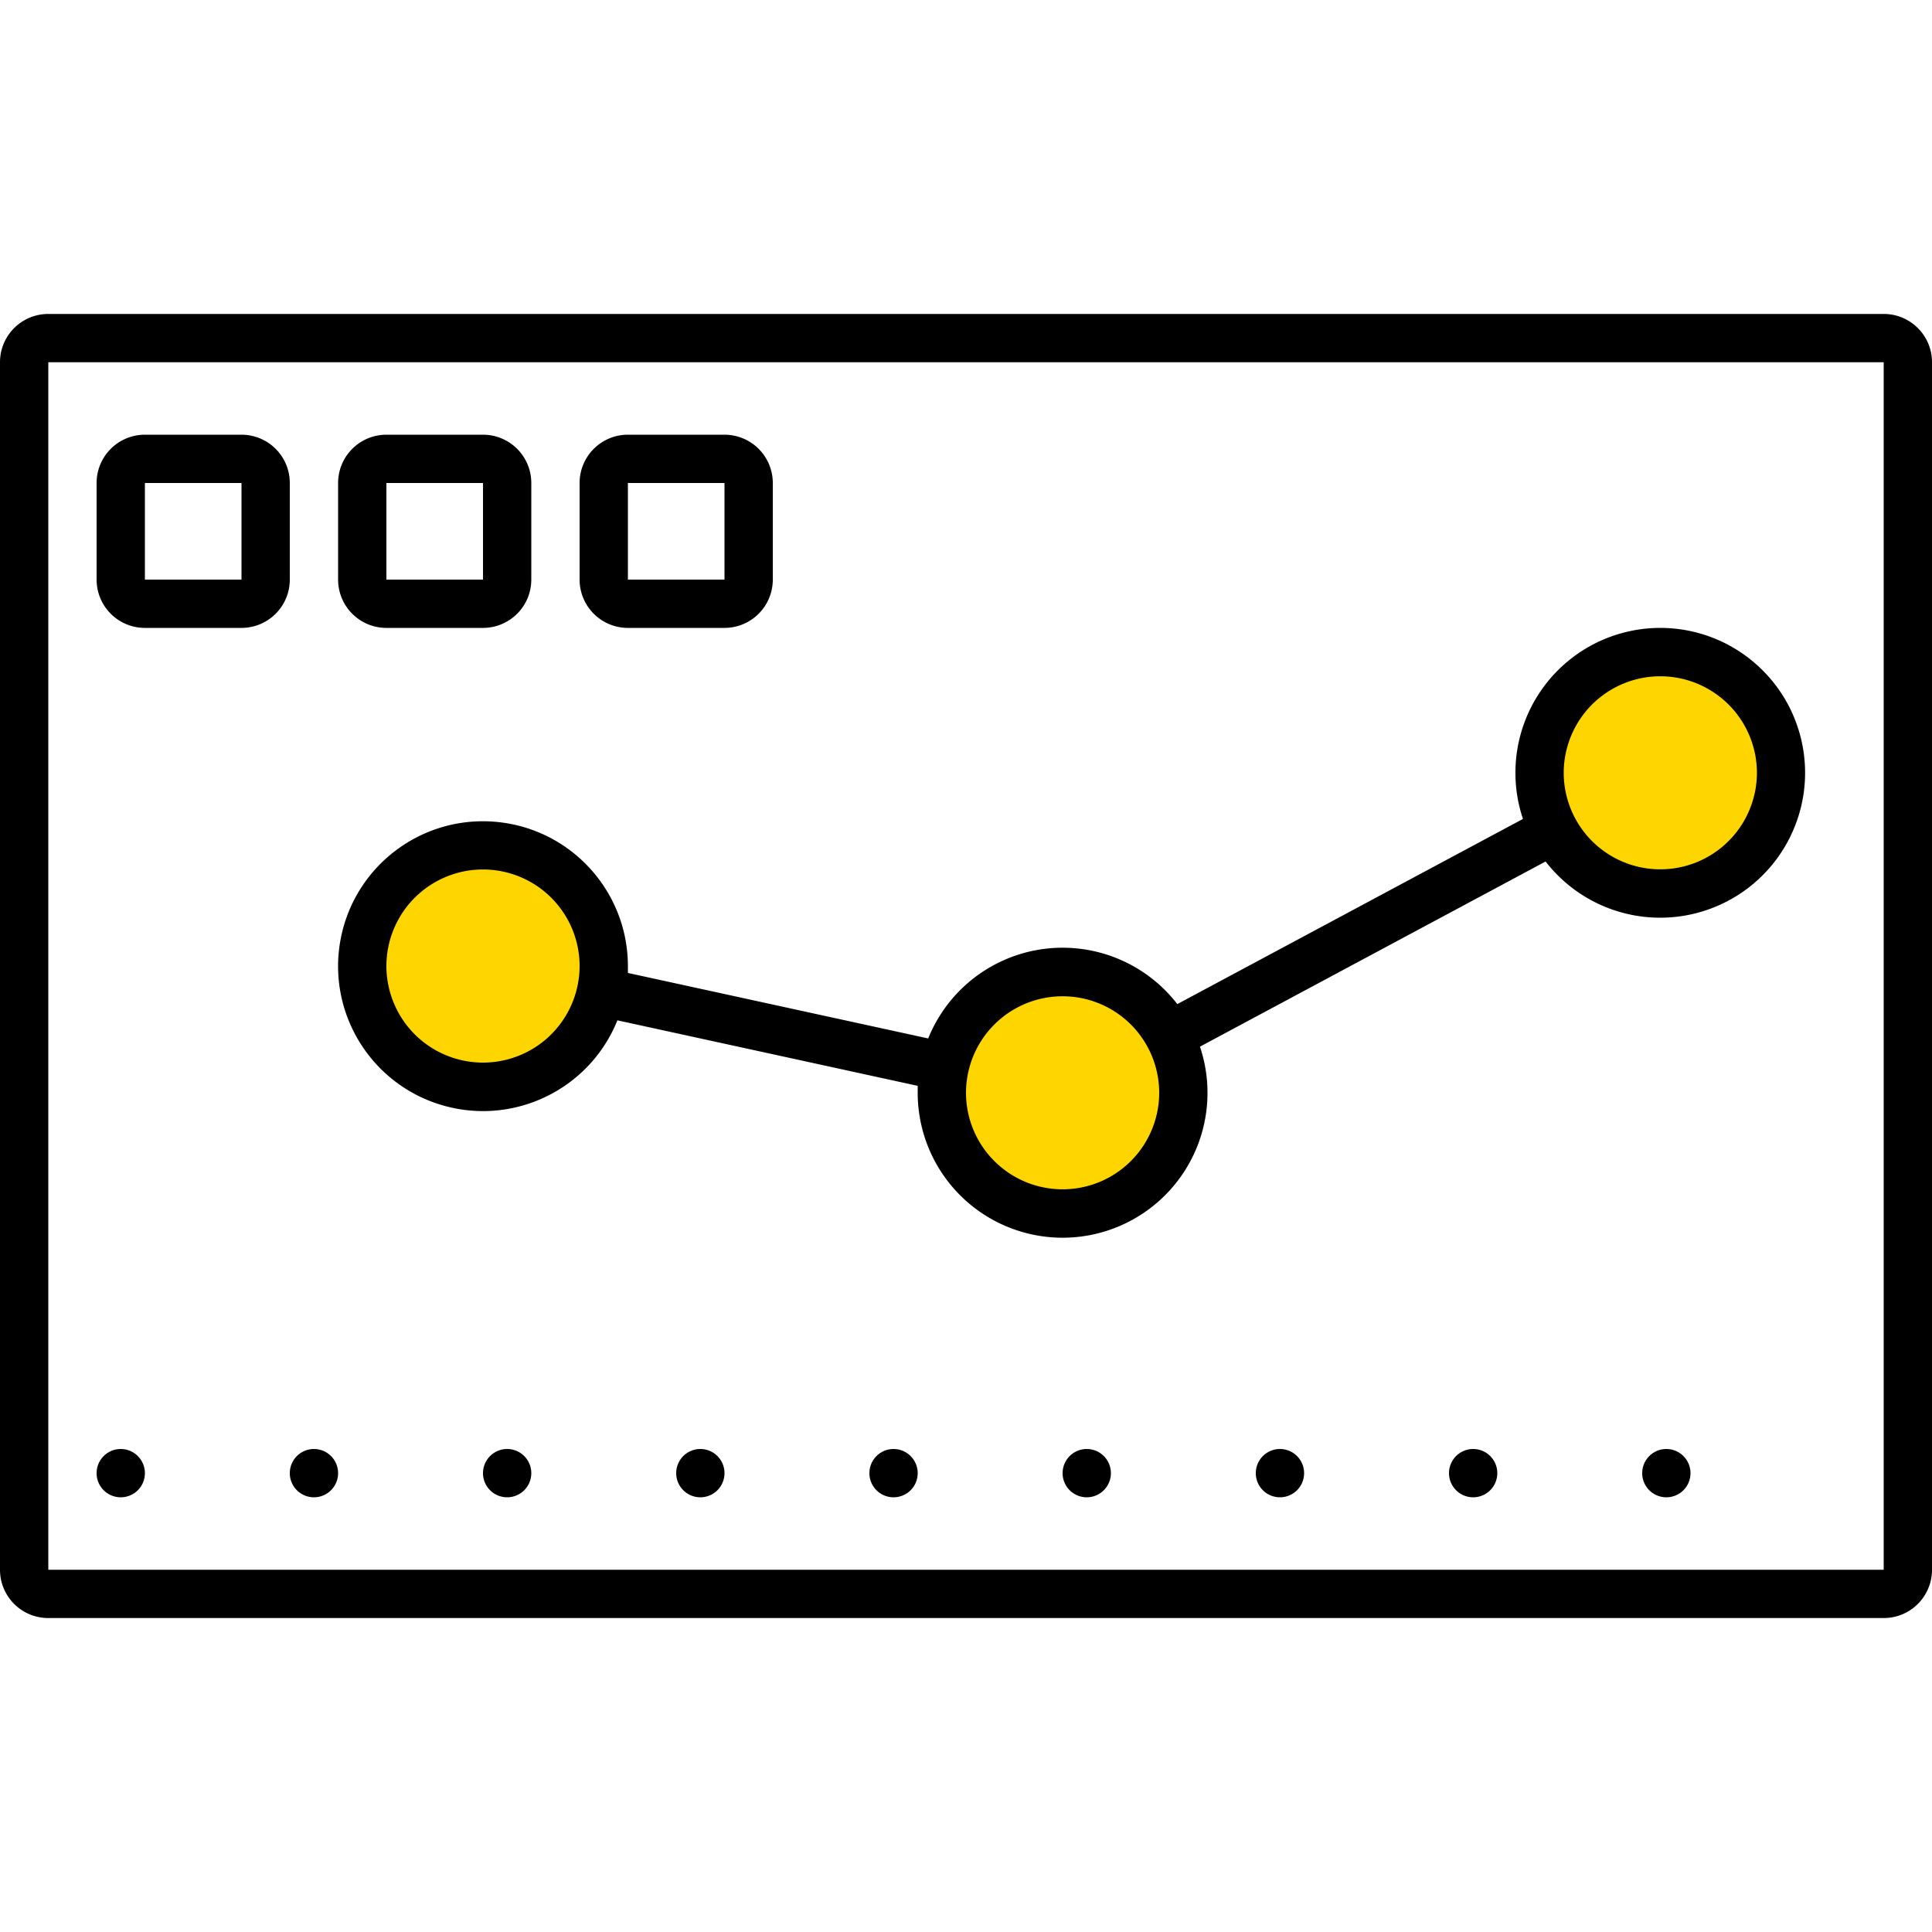 <svg xmlns="http://www.w3.org/2000/svg" viewBox="0 0 320 320"><g id="Foundations/Icons/Brand-Icons/Charts-and-Graphs/13-presentation" fill="none" fill-rule="evenodd" stroke="none" stroke-width="1"><path id="lg-icon-fill-primary" fill="#ffd500" d="M176 164c9.389 0 17 7.611 17 17s-7.611 17-17 17-17-7.611-17-17 7.611-17 17-17m-96-21c9.389 0 17 7.611 17 17s-7.611 17-17 17-17-7.611-17-17 7.611-17 17-17m195-32c9.389 0 17 7.611 17 17s-7.611 17-17 17-17-7.611-17-17 7.611-17 17-17"/><path id="Half-tone" fill="#000" d="M20 240a4 4 0 1 1 0 8 4 4 0 0 1 0-8m32 0a4 4 0 1 1 0 8 4 4 0 0 1 0-8m32 0a4 4 0 1 1 0 8 4 4 0 0 1 0-8m32 0a4 4 0 1 1 0 8 4 4 0 0 1 0-8m32 0a4 4 0 1 1 0 8 4 4 0 0 1 0-8m32 0a4 4 0 1 1 0 8 4 4 0 0 1 0-8m32 0a4 4 0 1 1 0 8 4 4 0 0 1 0-8m32 0 .2.005a4 4 0 1 1-.2-.005m32 0a4 4 0 1 1 0 8 4 4 0 0 1 0-8"/><path id="Outlines" fill="#000" d="M312 52c3.8 0 7.075 2.669 7.84 6.39.104.53.16 1.07.16 1.61v200c0 .54-.056 1.08-.16 1.61A8 8 0 0 1 312 268H8a8 8 0 0 1-7.84-6.39A8.4 8.4 0 0 1 0 260V60c0-.54.056-1.08.16-1.61A8 8 0 0 1 8 52Zm0 8H8v200h304zm-37 44c11.238.01 20.965 7.817 23.406 18.786s-3.056 22.165-13.23 26.94A24 24 0 0 1 256 142.69l-57.25 30.67A24 24 0 1 1 152 181v-1.15L102.26 169c-4.622 11.467-17.198 17.546-29.055 14.046s-19.115-15.435-16.769-27.573 13.53-20.508 25.838-19.337C94.582 137.308 103.985 147.637 104 160v1.15L153.74 172a24 24 0 0 1 41.26-5.69l57.25-30.67A24 24 0 0 1 275 104m-99 61.013a16 16 0 0 0-15.67 12.767 15.9 15.9 0 0 0 0 6.44 16 16 0 0 0 31.34 0 15.9 15.9 0 0 0 0-6.44A16 16 0 0 0 176 165.013m-96-21a16 16 0 0 0-15.67 12.767 15.9 15.9 0 0 0 0 6.44A16 16 0 0 0 80 176a16 16 0 0 0 15.67-12.78 15.9 15.9 0 0 0 0-6.44A16 16 0 0 0 80 144.013m195-32a16 16 0 0 0-15.67 12.767 15.9 15.9 0 0 0 0 6.44 16 16 0 0 0 31.34 0 15.9 15.9 0 0 0 0-6.44A16 16 0 0 0 275 112.013M120 72a8 8 0 0 1 7.996 7.75L128 80v16a8 8 0 0 1-7.75 7.996L120 104h-16a8 8 0 0 1-7.996-7.75L96 96V80a8 8 0 0 1 7.75-7.996L104 72zm-40 0a8 8 0 0 1 7.996 7.75L88 80v16a8 8 0 0 1-7.75 7.996L80 104H64a8 8 0 0 1-7.996-7.75L56 96V80a8 8 0 0 1 7.75-7.996L64 72zm-40 0a8 8 0 0 1 7.996 7.75L48 80v16a8 8 0 0 1-7.75 7.996L40 104H24a8 8 0 0 1-7.996-7.75L16 96V80a8 8 0 0 1 7.75-7.996L24 72zm80 8h-16v16h16zm-40 0H64v16h16zm-40 0H24v16h16z"/></g></svg>